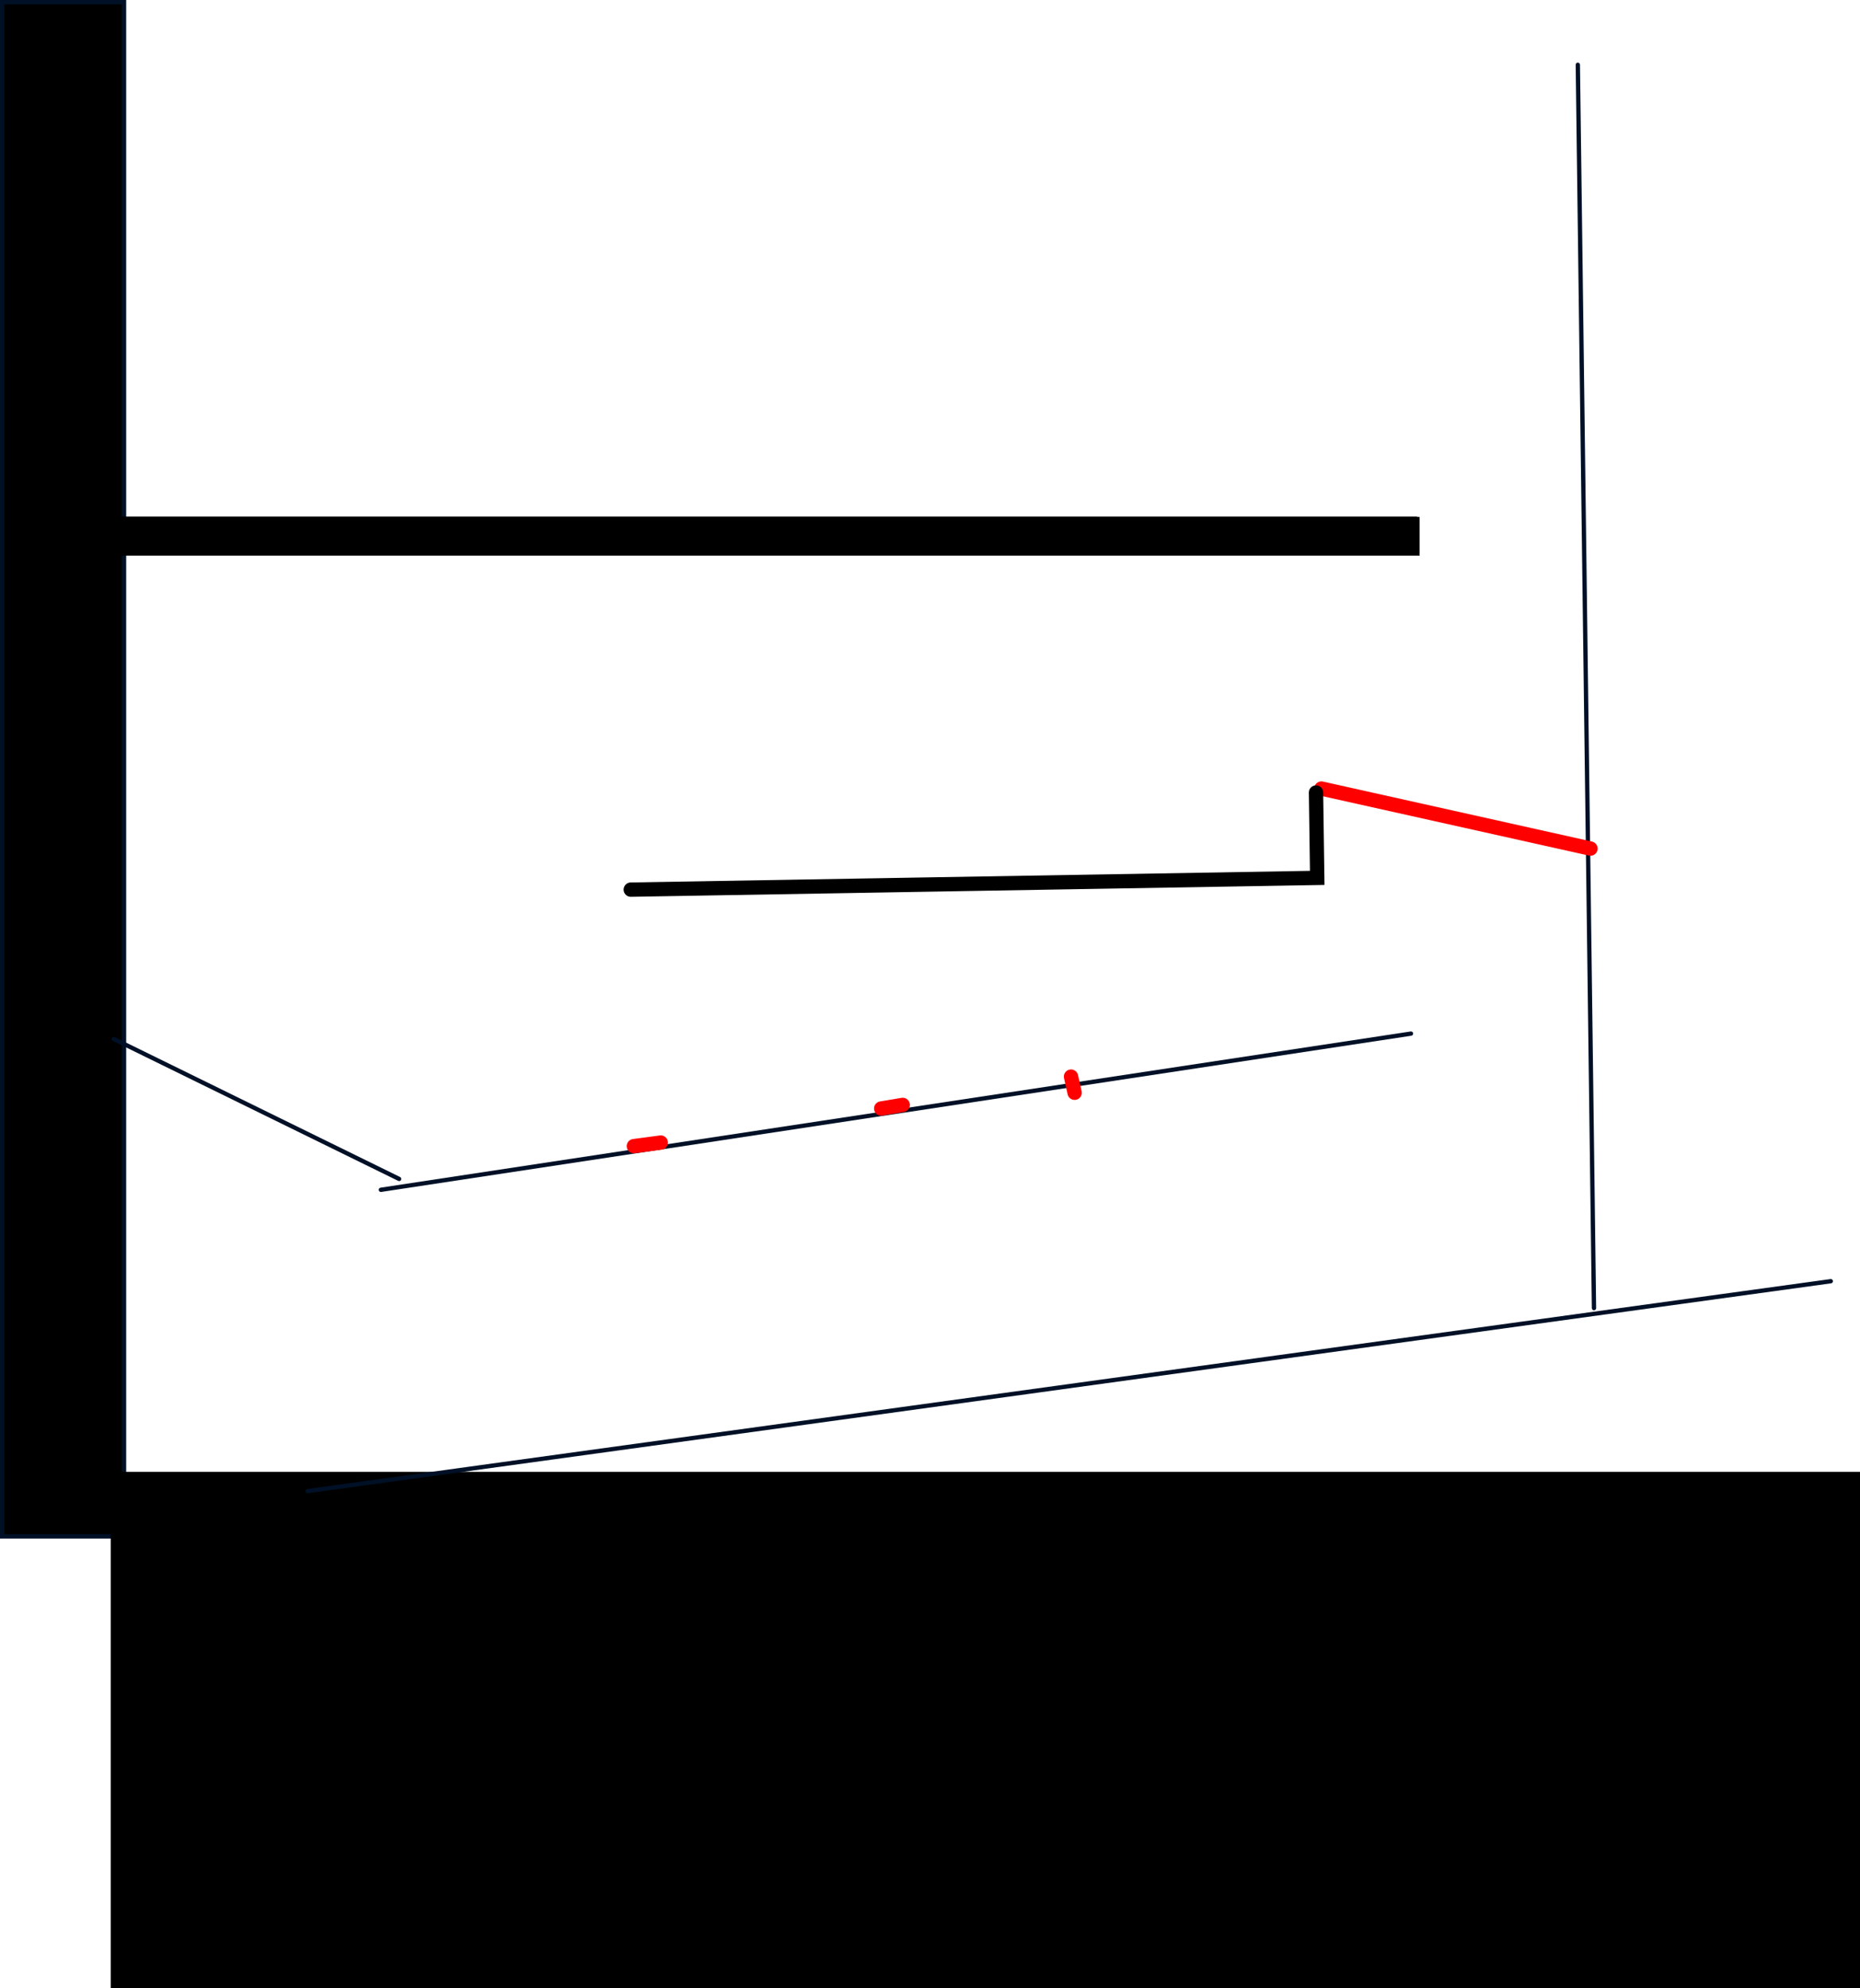 <svg version="1.1" xmlns="http://www.w3.org/2000/svg" xmlns:xlink="http://www.w3.org/1999/xlink" width="518.886" height="554.6" viewBox="0,0,518.886,554.6"><g transform="translate(30.386,61.1)"><g stroke-miterlimit="10"><path d="M-29.786,367.5v-428h34v428z" fill="#000000" stroke="#001026" stroke-width="1.2" stroke-linecap="butt"/><path d="M0.5,493.5v-144h488v144z" fill="#000000" stroke="none" stroke-width="NaN" stroke-linecap="butt"/><path d="M55.431,354.869l424.925,-58.559" fill="none" stroke="#001026" stroke-width="1.2" stroke-linecap="round"/><path d="M414.29,303.818l-4.505,-346.847" fill="none" stroke="#001026" stroke-width="1.2" stroke-linecap="round"/><path d="M363.239,227.241l-287.366,43.576" fill="none" stroke="#001026" stroke-width="1.2" stroke-linecap="round"/><path d="M80.956,267.782l-79.58,-39.039" fill="none" stroke="#001026" stroke-width="1.2" stroke-linecap="round"/><path d="M413.303,175.624l-75.061,-16.739" fill="#ff0000" stroke="#ff0000" stroke-width="4" stroke-linecap="round"/><path d="M2.878,83.63h361.862" fill="none" stroke="#000000" stroke-width="1.2" stroke-linecap="round"/><path d="M146.443,258.637l7.5,-1" fill="none" stroke="#ff0000" stroke-width="4" stroke-linecap="round"/><path d="M215.443,248.137l6,-1" fill="none" stroke="#ff0000" stroke-width="4" stroke-linecap="round"/><path d="M268.397,239.242l1,4.5" fill="none" stroke="#ff0000" stroke-width="4" stroke-linecap="round"/><path d="M336.742,159.991l0.339,23.811l-191.5,3.274" fill="none" stroke="#000000" stroke-width="4" stroke-linecap="round"/><path d="M3.25,93.9v-10.8h362.4v10.8z" fill="#000000" stroke="none" stroke-width="0" stroke-linecap="butt"/></g></g></svg>